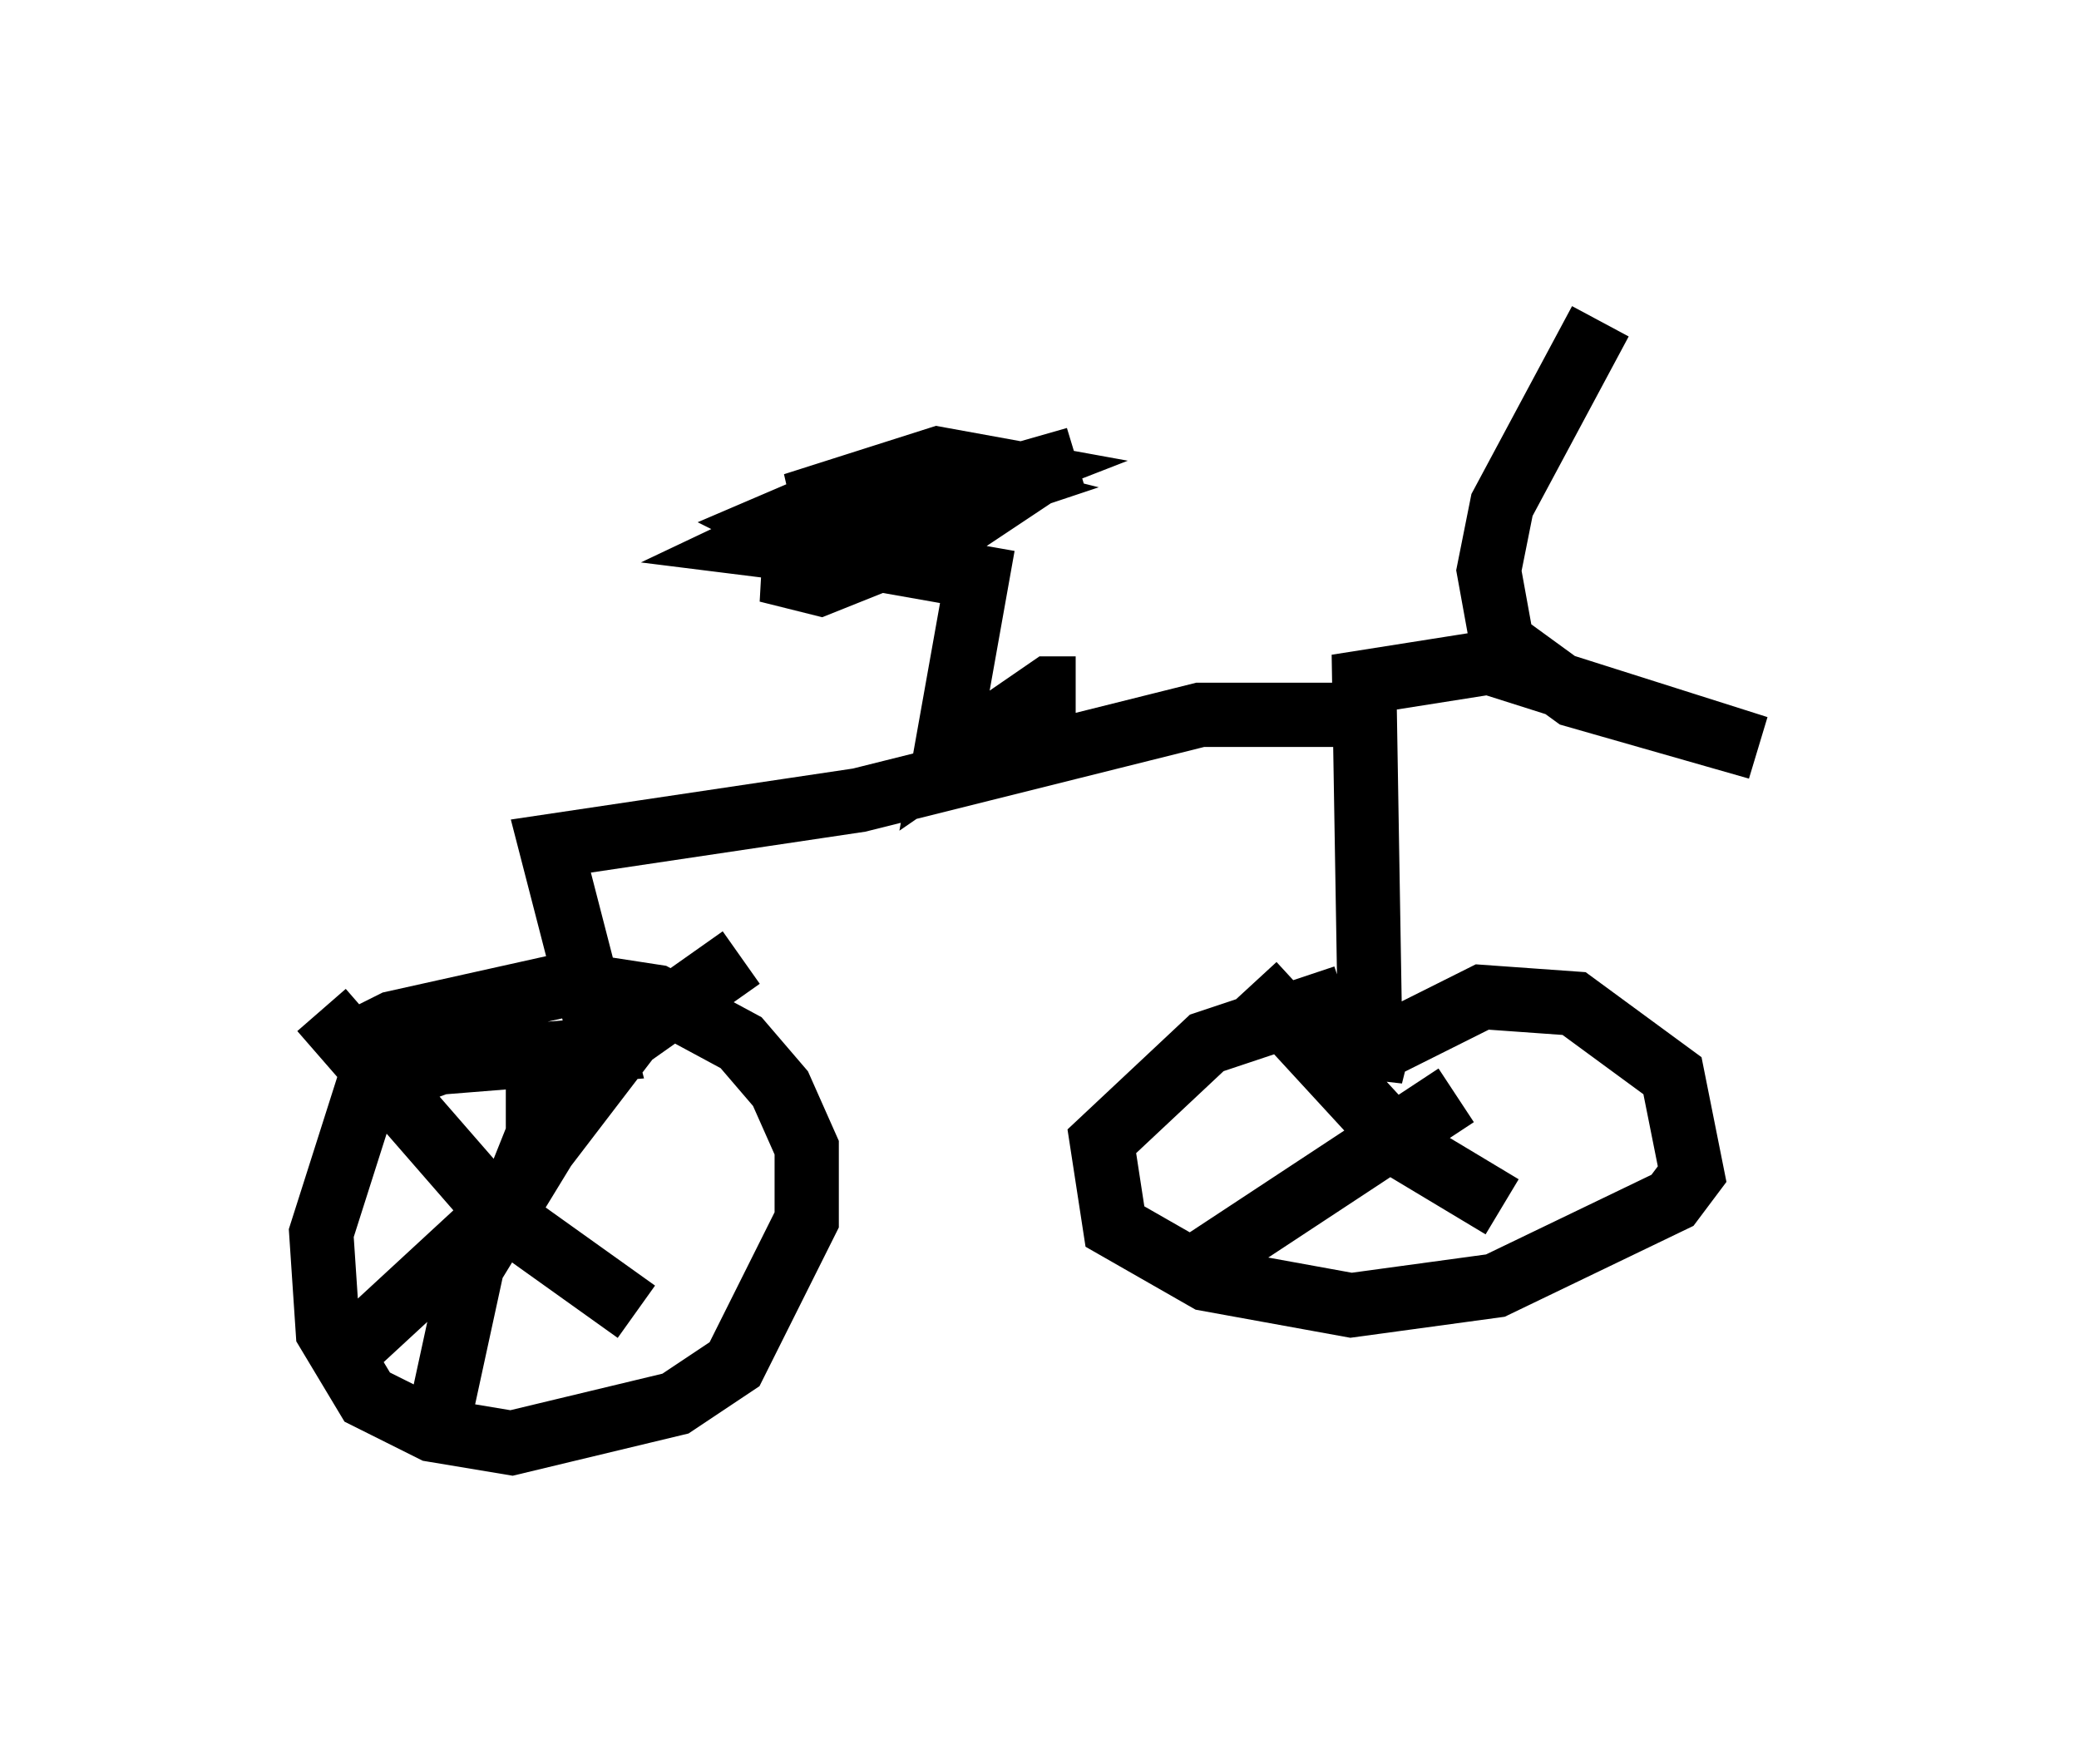 <?xml version="1.0" encoding="utf-8" ?>
<svg baseProfile="full" height="27.456" version="1.1" width="32.356" xmlns="http://www.w3.org/2000/svg" xmlns:ev="http://www.w3.org/2001/xml-events" xmlns:xlink="http://www.w3.org/1999/xlink"><defs /><rect fill="white" height="27.456" width="32.356" x="0" y="0" /><path d="M23.784, 10.104 m1.123, -5.104 l-1.531, 2.858 -0.204, 1.021 l0.204, 1.123 1.123, 0.817 l2.858, 0.817 -4.185, -1.327 l-1.94, 0.306 0.102, 6.125 l0.102, -0.408 1.633, -0.817 l1.429, 0.102 1.531, 1.123 l0.306, 1.531 -0.306, 0.408 l-2.756, 1.327 -2.246, 0.306 l-2.246, -0.408 -1.429, -0.817 l-0.204, -1.327 1.633, -1.531 l2.144, -0.715 m0.102, -4.39 l-2.348, 0.0 -5.308, 1.327 l-4.798, 0.715 0.817, 3.165 l-2.552, 0.204 -1.123, 0.408 l-0.715, 2.246 0.102, 1.531 l0.613, 1.021 1.021, 0.51 l1.225, 0.204 2.552, -0.613 l0.919, -0.613 1.123, -2.246 l0.0, -1.123 -0.408, -0.919 l-0.613, -0.715 -1.327, -0.715 l-1.327, -0.204 -2.756, 0.613 l-0.408, 0.204 0.306, 0.0 m10.719, -5.41 l-0.408, 0.0 -1.633, 1.123 l0.51, -2.858 -1.735, -0.306 l-1.531, 0.204 0.817, 0.204 l2.042, -0.817 0.613, -0.408 l-0.817, -0.408 -0.919, 0.102 l-1.94, 0.919 0.817, 0.102 l2.756, -0.919 -0.817, -0.204 l-1.735, 0.408 -0.715, 0.306 l0.408, 0.204 4.288, -1.225 l-2.858, 0.919 1.838, -0.715 l-1.123, -0.204 -2.246, 0.715 l1.429, -0.204 m-5.41, 8.983 l0.0, 1.021 -0.408, 1.021 l-2.654, 2.45 m-0.306, -5.41 l2.756, 3.165 2.144, 1.531 m-3.471, 1.94 l0.408, -0.306 0.51, -2.348 l1.123, -1.838 1.327, -1.735 l1.735, -1.225 m7.963, 0.408 l2.348, 2.552 1.531, 0.919 m-4.9, 1.021 l4.185, -2.756 " fill="none" stroke="black" stroke-width="1" /></svg>